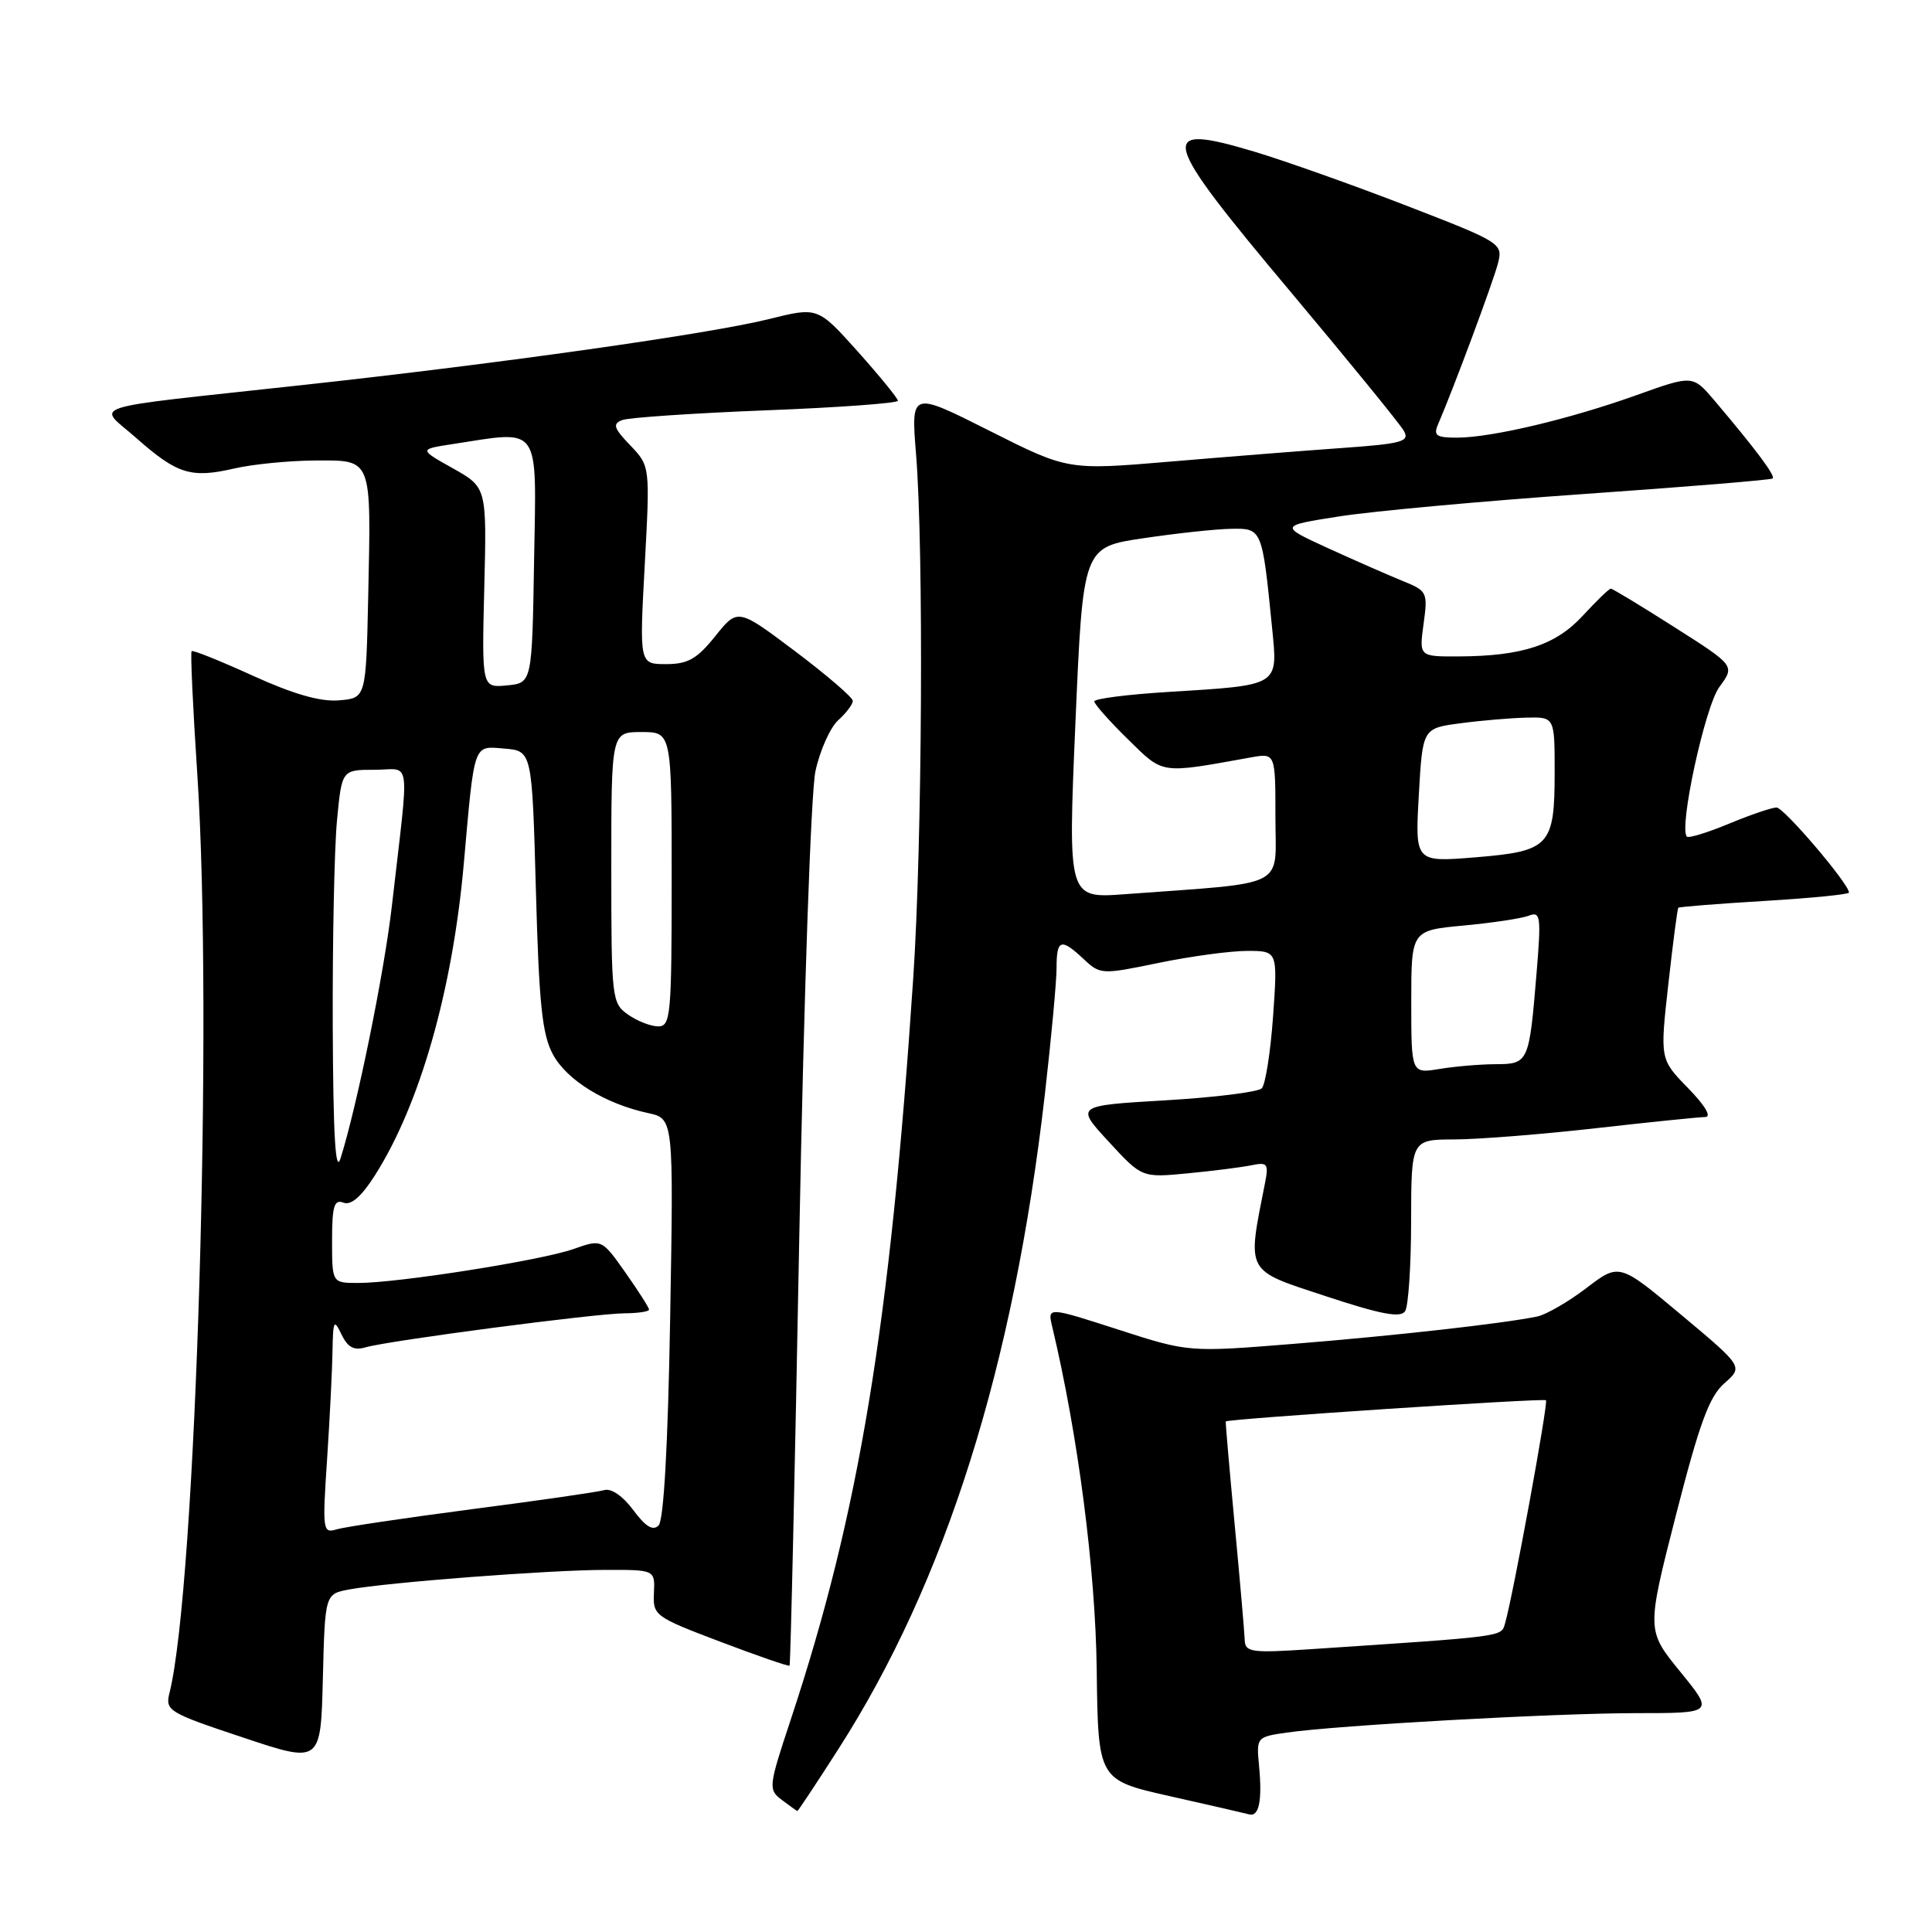 <?xml version="1.0" encoding="UTF-8" standalone="no"?>
<!DOCTYPE svg PUBLIC "-//W3C//DTD SVG 1.1//EN" "http://www.w3.org/Graphics/SVG/1.1/DTD/svg11.dtd" >
<svg xmlns="http://www.w3.org/2000/svg" xmlns:xlink="http://www.w3.org/1999/xlink" version="1.1" viewBox="0 0 256 256">
 <g >
 <path fill="currentColor"
d=" M 166.83 233.97 C 166.47 230.20 166.51 230.15 170.48 229.58 C 177.28 228.60 205.93 227.01 216.80 227.00 C 227.11 227.00 227.11 227.00 222.64 221.51 C 218.17 216.03 218.17 216.03 222.07 200.76 C 225.19 188.58 226.48 185.06 228.48 183.30 C 230.99 181.10 230.99 181.10 222.78 174.23 C 214.56 167.35 214.56 167.35 210.20 170.68 C 207.81 172.50 204.87 174.20 203.67 174.45 C 199.05 175.39 184.90 176.98 171.50 178.06 C 157.50 179.19 157.50 179.19 148.15 176.17 C 138.79 173.15 138.79 173.15 139.43 175.82 C 142.84 190.12 145.15 207.96 145.32 221.18 C 145.50 235.86 145.50 235.86 155.00 238.00 C 160.22 239.17 164.95 240.26 165.50 240.41 C 166.83 240.78 167.27 238.62 166.83 233.97 Z  M 111.06 231.81 C 125.31 209.60 134.32 181.04 138.45 145.00 C 139.30 137.57 140.00 130.04 140.00 128.25 C 140.00 124.45 140.58 124.26 143.60 127.09 C 145.78 129.14 145.98 129.15 153.52 127.59 C 157.75 126.72 163.03 126.00 165.26 126.00 C 169.30 126.00 169.30 126.00 168.69 134.66 C 168.35 139.43 167.67 143.73 167.19 144.21 C 166.70 144.70 160.94 145.42 154.40 145.80 C 142.50 146.50 142.50 146.50 146.91 151.28 C 151.31 156.06 151.31 156.06 157.41 155.47 C 160.76 155.15 164.55 154.67 165.84 154.40 C 167.94 153.97 168.12 154.20 167.63 156.71 C 165.24 168.80 164.92 168.21 175.63 171.74 C 183.03 174.18 185.60 174.66 186.19 173.73 C 186.62 173.05 186.98 167.66 186.98 161.75 C 187.00 151.00 187.00 151.00 192.75 150.98 C 195.91 150.97 204.35 150.30 211.50 149.49 C 218.65 148.68 225.15 148.02 225.95 148.01 C 226.83 148.00 225.93 146.49 223.68 144.18 C 219.95 140.36 219.95 140.36 221.06 130.43 C 221.67 124.97 222.26 120.40 222.39 120.28 C 222.51 120.16 227.65 119.75 233.80 119.38 C 239.96 119.01 245.00 118.51 245.00 118.27 C 245.00 117.12 236.38 107.00 235.40 107.00 C 234.78 107.00 231.95 107.96 229.11 109.14 C 226.27 110.32 223.76 111.09 223.52 110.86 C 222.42 109.75 225.92 93.60 227.83 91.02 C 229.90 88.21 229.90 88.21 221.88 83.11 C 217.47 80.30 213.67 78.00 213.44 78.00 C 213.21 78.00 211.56 79.60 209.76 81.55 C 206.16 85.48 201.72 86.94 193.27 86.98 C 188.04 87.00 188.04 87.00 188.63 82.67 C 189.21 78.48 189.11 78.29 185.86 76.98 C 184.01 76.23 179.57 74.28 176.00 72.65 C 169.50 69.67 169.50 69.67 177.50 68.42 C 181.90 67.73 196.53 66.39 210.00 65.45 C 223.47 64.51 234.68 63.59 234.89 63.40 C 235.28 63.05 232.64 59.53 227.19 53.09 C 224.30 49.69 224.30 49.69 216.90 52.34 C 208.02 55.52 197.74 57.96 193.14 57.99 C 190.32 58.00 189.91 57.72 190.54 56.25 C 192.60 51.48 197.92 37.18 198.50 34.85 C 199.15 32.26 198.90 32.10 186.33 27.24 C 179.27 24.51 170.22 21.30 166.22 20.10 C 153.17 16.20 153.63 17.97 171.07 38.74 C 178.80 47.96 185.54 56.22 186.03 57.11 C 186.81 58.52 185.77 58.80 177.71 59.37 C 172.64 59.73 162.43 60.54 155.00 61.17 C 141.50 62.31 141.50 62.31 131.11 57.08 C 120.71 51.84 120.71 51.84 121.38 60.17 C 122.41 72.89 122.20 111.78 121.01 129.59 C 117.93 175.69 113.83 200.53 104.80 227.79 C 101.81 236.81 101.78 237.12 103.61 238.51 C 104.65 239.29 105.57 239.95 105.65 239.97 C 105.74 239.99 108.17 236.32 111.06 231.81 Z  M 46.28 210.61 C 51.28 209.68 72.76 208.03 80.15 208.02 C 86.79 208.00 86.79 208.00 86.65 211.08 C 86.50 214.06 86.77 214.25 95.45 217.54 C 100.37 219.41 104.50 220.83 104.62 220.71 C 104.75 220.59 105.33 194.99 105.91 163.84 C 106.52 131.83 107.45 105.01 108.05 102.19 C 108.64 99.45 110.00 96.41 111.06 95.44 C 112.13 94.48 113.00 93.32 113.00 92.87 C 113.00 92.42 109.57 89.47 105.38 86.31 C 97.76 80.58 97.76 80.58 94.78 84.29 C 92.36 87.31 91.15 88.00 88.26 88.00 C 84.72 88.00 84.72 88.00 85.43 74.88 C 86.14 61.76 86.14 61.76 83.51 59.01 C 81.31 56.72 81.14 56.16 82.45 55.66 C 83.31 55.33 91.89 54.75 101.51 54.37 C 111.13 54.00 118.99 53.42 118.98 53.10 C 118.96 52.77 116.57 49.84 113.66 46.58 C 108.36 40.67 108.36 40.67 101.93 42.27 C 94.10 44.23 66.32 48.16 40.00 51.03 C 10.37 54.27 12.88 53.46 18.08 58.06 C 23.48 62.83 25.31 63.40 31.03 62.08 C 33.49 61.51 38.30 61.04 41.73 61.02 C 49.38 60.99 49.18 60.50 48.79 79.00 C 48.50 92.50 48.50 92.50 44.92 92.80 C 42.46 93.01 38.88 91.98 33.51 89.54 C 29.21 87.58 25.56 86.11 25.39 86.28 C 25.22 86.45 25.56 93.77 26.14 102.54 C 28.26 134.67 25.97 210.30 22.46 224.31 C 21.87 226.67 22.29 226.93 32.17 230.22 C 42.50 233.67 42.50 233.67 42.78 222.44 C 43.06 211.21 43.06 211.21 46.28 210.61 Z  M 164.93 217.30 C 164.90 216.31 164.30 209.43 163.60 202.00 C 162.90 194.57 162.37 188.43 162.42 188.35 C 162.60 188.01 204.52 185.24 204.85 185.54 C 205.18 185.85 200.44 211.72 199.41 215.16 C 198.90 216.89 199.51 216.81 173.75 218.52 C 165.79 219.05 164.99 218.94 164.93 217.30 Z  M 187.00 132.77 C 187.00 123.29 187.00 123.29 193.92 122.64 C 197.72 122.29 201.61 121.70 202.56 121.34 C 204.14 120.73 204.23 121.37 203.59 129.09 C 202.62 140.79 202.53 141.00 198.18 141.01 C 196.16 141.02 192.81 141.30 190.75 141.64 C 187.00 142.26 187.00 142.26 187.00 132.77 Z  M 142.50 95.77 C 143.50 72.50 143.50 72.50 151.50 71.32 C 155.90 70.66 161.14 70.10 163.14 70.07 C 167.23 69.99 167.25 70.04 168.55 83.11 C 169.33 90.99 169.70 90.76 154.75 91.69 C 149.39 92.02 145.00 92.58 145.00 92.94 C 145.00 93.29 146.99 95.54 149.43 97.93 C 154.23 102.64 153.60 102.55 165.75 100.36 C 169.00 99.78 169.00 99.78 169.00 108.31 C 169.00 117.86 170.97 116.86 149.00 118.49 C 141.50 119.04 141.50 119.04 142.50 95.77 Z  M 188.00 105.37 C 188.50 96.50 188.50 96.50 193.50 95.84 C 196.25 95.47 200.19 95.14 202.25 95.09 C 206.00 95.00 206.00 95.00 206.00 102.31 C 206.00 112.10 205.35 112.79 195.50 113.60 C 187.50 114.25 187.50 114.25 188.00 105.37 Z  M 43.34 193.37 C 43.70 187.94 44.02 181.47 44.06 179.00 C 44.13 174.95 44.25 174.73 45.25 176.82 C 46.07 178.53 46.91 178.98 48.43 178.53 C 51.41 177.65 78.90 174.04 82.75 174.02 C 84.54 174.01 86.00 173.79 86.00 173.53 C 86.00 173.27 84.59 171.06 82.87 168.62 C 79.74 164.18 79.74 164.18 75.97 165.51 C 71.71 167.01 52.75 170.00 47.47 170.00 C 44.00 170.00 44.00 170.00 44.00 164.39 C 44.00 159.81 44.28 158.89 45.51 159.36 C 46.52 159.75 47.89 158.56 49.69 155.72 C 55.64 146.37 59.96 131.21 61.45 114.50 C 62.89 98.23 62.68 98.85 66.82 99.19 C 70.50 99.50 70.50 99.50 71.01 118.00 C 71.42 133.10 71.84 137.10 73.28 139.74 C 75.13 143.15 80.20 146.26 85.88 147.49 C 89.26 148.22 89.26 148.22 88.80 174.64 C 88.51 191.45 87.95 201.45 87.27 202.13 C 86.51 202.89 85.54 202.29 83.91 200.09 C 82.54 198.24 80.99 197.17 80.06 197.45 C 79.20 197.70 71.30 198.84 62.50 199.98 C 53.70 201.13 45.64 202.33 44.59 202.65 C 42.77 203.21 42.71 202.77 43.34 193.37 Z  M 44.09 136.00 C 44.05 124.72 44.30 112.46 44.65 108.75 C 45.29 102.00 45.29 102.00 49.63 102.00 C 54.56 102.00 54.26 99.67 51.93 120.00 C 50.92 128.83 47.31 146.57 45.12 153.50 C 44.45 155.62 44.15 150.46 44.09 136.00 Z  M 83.22 134.44 C 81.07 132.93 81.00 132.35 81.00 114.94 C 81.00 97.00 81.00 97.00 85.00 97.00 C 89.00 97.00 89.00 97.00 89.00 116.50 C 89.00 134.52 88.87 136.00 87.22 136.00 C 86.24 136.00 84.44 135.30 83.22 134.44 Z  M 64.17 77.86 C 64.50 64.58 64.50 64.58 60.00 62.05 C 55.50 59.53 55.50 59.53 60.00 58.84 C 71.78 57.03 71.08 56.03 70.77 74.25 C 70.50 90.50 70.50 90.50 67.17 90.82 C 63.84 91.14 63.84 91.14 64.17 77.86 Z "/>
</g>
</svg>